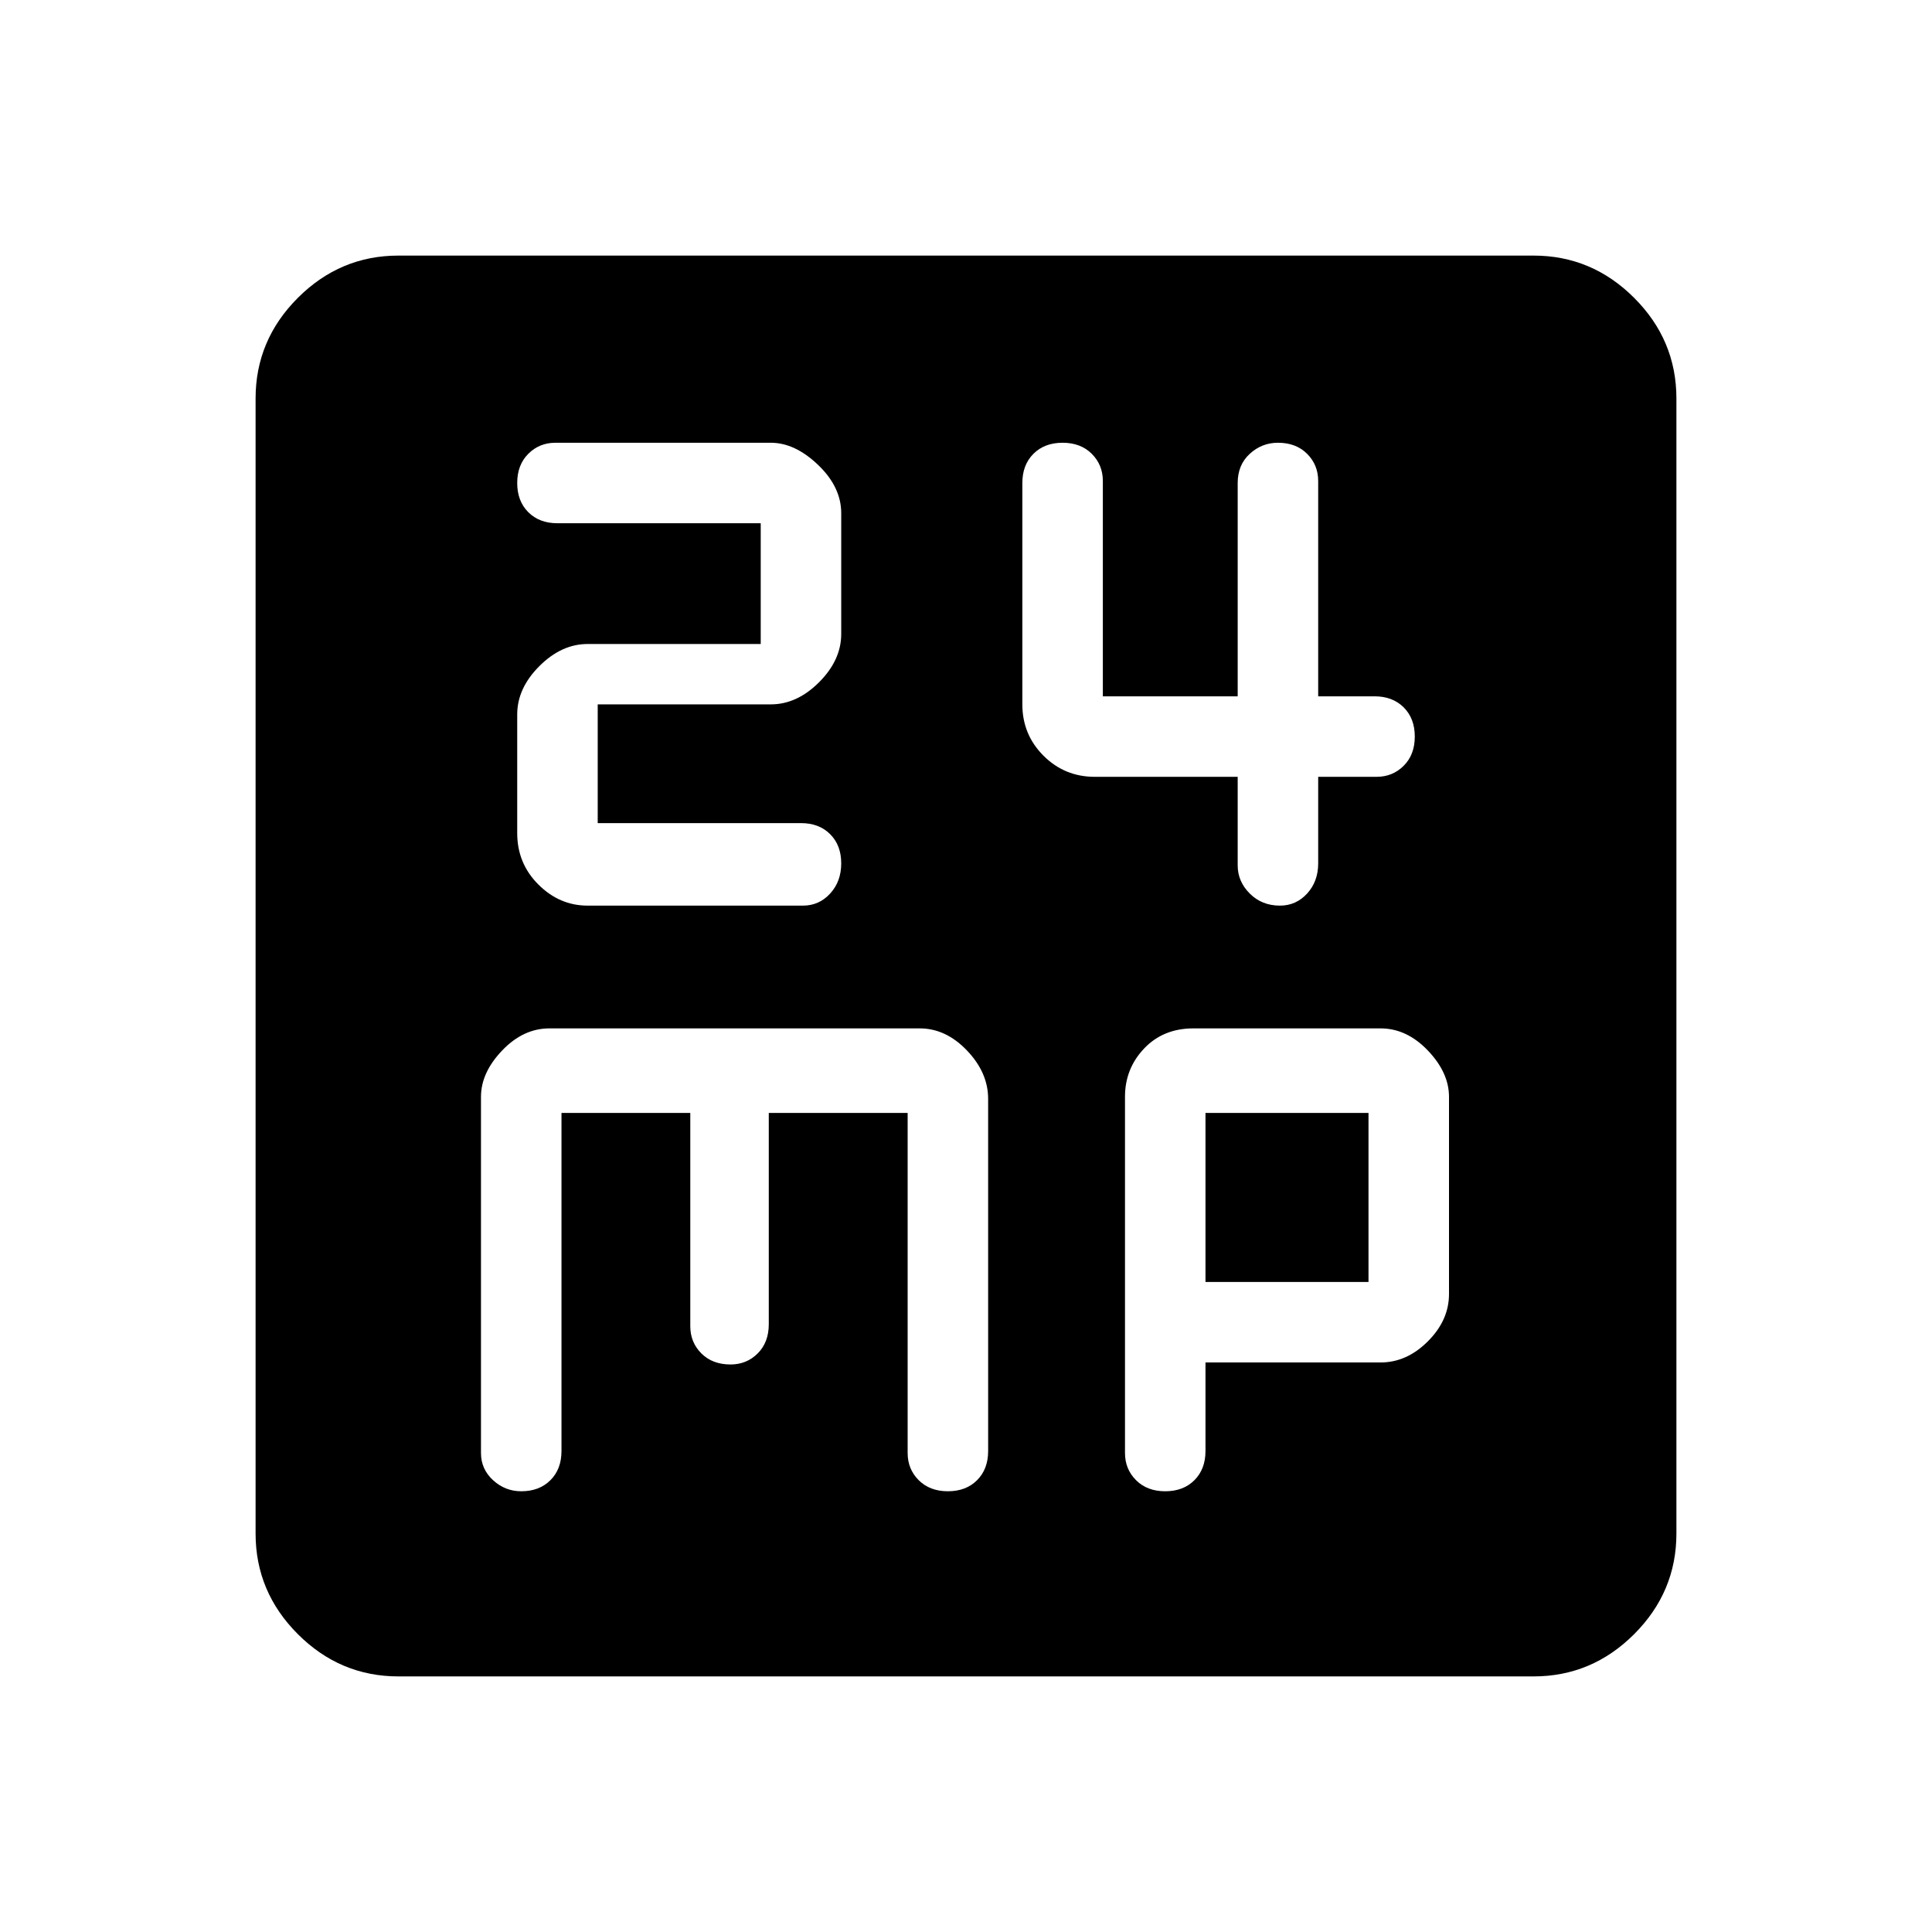 <svg xmlns="http://www.w3.org/2000/svg" height="48" width="48"><path d="M14.6 22.5h5.35q.4 0 .675-.3t.275-.75q0-.45-.275-.725-.275-.275-.725-.275h-5.05V17.5h4.3q.65 0 1.2-.55.55-.55.55-1.2v-3q0-.65-.575-1.2Q19.75 11 19.15 11H13.8q-.4 0-.675.275T12.85 12q0 .45.275.725.275.275.725.275h5.05v3h-4.3q-.65 0-1.2.55-.55.55-.55 1.2v2.95q0 .75.525 1.275.525.525 1.225.525Zm17.2 0q.4 0 .675-.3t.275-.75V19.3h1.45q.4 0 .675-.275t.275-.725q0-.45-.275-.725-.275-.275-.725-.275h-1.4v-5.35q0-.4-.275-.675T31.75 11q-.4 0-.7.275-.3.275-.3.725v5.3H27.4v-5.35q0-.4-.275-.675T26.4 11q-.45 0-.725.275-.275.275-.275.725v5.5q0 .75.525 1.275.525.525 1.275.525h3.55v2.2q0 .4.3.7.3.3.75.3ZM9.9 41.65q-1.45 0-2.5-1.05t-1.05-2.5V9.9q0-1.45 1.05-2.5t2.5-1.05h28.2q1.45 0 2.5 1.05t1.05 2.5v28.2q0 1.45-1.05 2.5t-2.5 1.05Zm3.05-4.6q.45 0 .725-.275.275-.275.275-.725v-8.4h3.2v5.3q0 .4.275.675t.725.275q.4 0 .675-.275t.275-.725v-5.25h3.45v8.45q0 .4.275.675t.725.275q.45 0 .725-.275.275-.275.275-.725V27.3q0-.65-.525-1.2-.525-.55-1.175-.55h-9.2q-.65 0-1.175.55t-.525 1.15v8.85q0 .4.3.675t.7.275Zm16 0q.45 0 .725-.275.275-.275.275-.725v-2.2h4.35q.65 0 1.175-.525T36 32.15v-4.9q0-.6-.525-1.15-.525-.55-1.175-.55h-4.65q-.75 0-1.225.5-.475.5-.475 1.2v8.85q0 .4.275.675t.725.275Zm1-9.4H34v4.2h-4.05Z"/></svg>